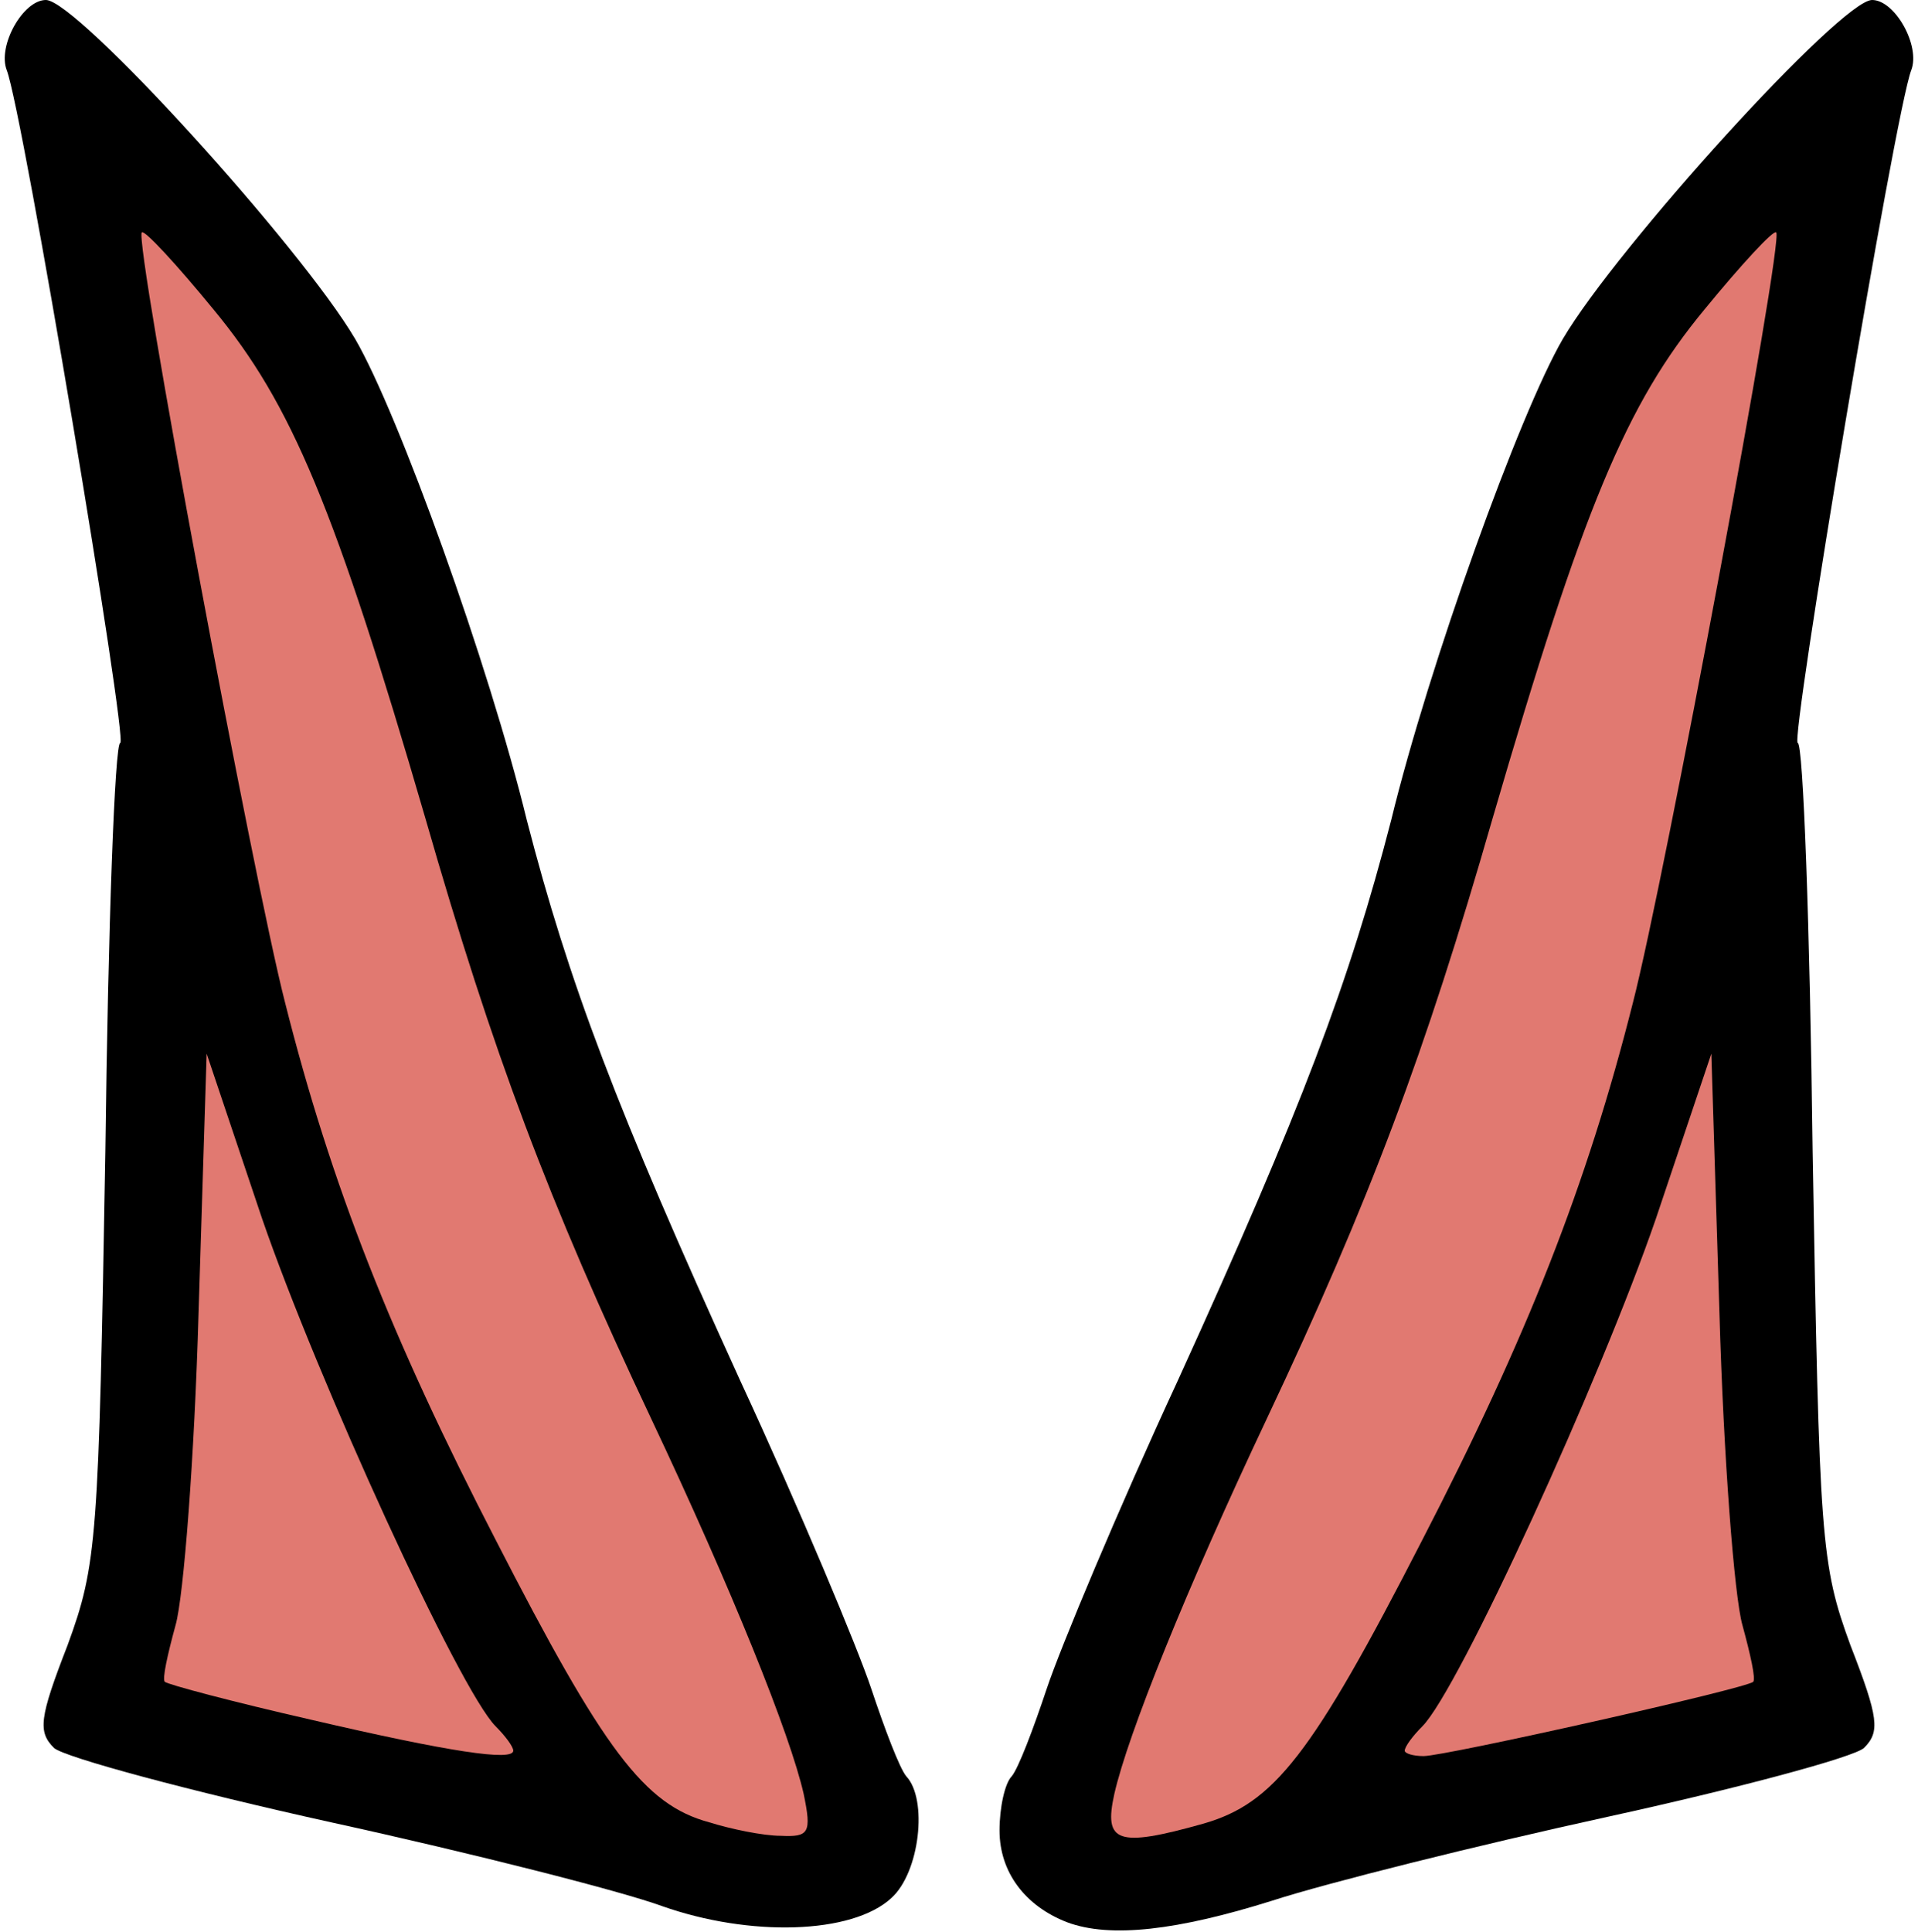 <svg class="img-fluid" id="outputsvg" xmlns="http://www.w3.org/2000/svg" style="transform: matrix(1, 0, 0, 1, 0, 0); transform-origin: 50% 50% 0px; cursor: move; transition: none 0s ease 0s;" width="142" height="143" viewBox="0 0 1420 1430">
    <g id="l7OExv8byiwKQd1gtqBvcx1" fill="rgb(0,0,0)" style="transform: none;">
        <g>
            <path id="pgubjyncG" d="M490 1411 c-30 -11 -140 -39 -245 -62 -104 -23 -197 -48 -205 -55 -12 -12 -11 -22 10 -76 22 -60 23 -78 28 -365 2 -167 7 -303 11 -303 6 0 -72 -467 -84 -498 -7 -18 12 -52 29 -52 23 0 189 183 229 251 32 55 99 241 127 356 31 120 66 213 158 415 44 95 87 198 97 228 10 30 21 59 26 65 16 17 10 71 -11 90 -29 27 -105 29 -170 6z m22 -197 c-22 -49 -67 -150 -100 -224 -33 -75 -77 -190 -97 -255 -81 -268 -106 -342 -130 -390 l-24 -50 5 40 c22 145 81 408 115 510 50 149 176 397 226 444 20 19 38 30 40 24 2 -6 -14 -51 -35 -99z m-214 29 c-2 -5 -23 -48 -47 -97 -24 -49 -49 -106 -56 -125 l-14 -36 -1 60 c-1 33 -5 86 -9 118 -7 56 -6 58 18 63 14 3 40 10 56 14 40 11 57 12 53 3z"></path>
            <path id="pDzuRl3tV" d="M790 1423 c-31 -12 -50 -37 -50 -68 0 -17 4 -35 9 -40 5 -6 16 -35 26 -65 10 -30 53 -133 97 -228 92 -202 127 -295 158 -415 28 -115 95 -301 127 -356 40 -68 206 -251 229 -251 17 0 36 34 29 52 -12 31 -90 498 -84 498 4 0 9 136 11 303 5 287 6 305 28 365 21 54 22 64 10 76 -8 7 -94 30 -190 51 -96 21 -208 49 -248 62 -70 22 -120 28 -152 16z m137 -145 c40 -43 172 -312 212 -433 34 -102 93 -365 115 -510 l5 -40 -24 50 c-24 48 -49 122 -130 390 -20 65 -64 180 -97 255 -119 267 -138 310 -138 321 0 14 29 -3 57 -33z m243 -37 c19 -5 47 -12 61 -15 24 -5 25 -7 18 -63 -4 -32 -8 -85 -9 -118 l-1 -60 -14 36 c-7 19 -32 76 -56 125 -24 49 -45 92 -47 97 -5 9 5 9 48 -2z"></path>
        </g>
    </g>
    <g id="l5ptHArlvhFmC3RFxaCBb5v" fill="rgb(225,121,113)" style="transform: none;">
        <g>
            <path id="pvDMkt8W4" d="M525 1349 c-48 -13 -78 -53 -158 -209 -77 -149 -122 -263 -156 -398 -23 -89 -112 -565 -106 -570 2 -2 26 24 53 57 58 70 90 147 157 377 50 174 91 283 167 444 60 127 103 234 113 278 6 29 4 32 -17 31 -13 0 -37 -5 -53 -10z"></path>
            <path id="prAdX7awi" d="M825 1328 c10 -44 53 -151 113 -278 76 -161 117 -270 167 -444 67 -230 99 -307 157 -377 27 -33 51 -59 53 -57 6 5 -83 481 -106 570 -34 135 -79 249 -156 398 -82 160 -110 195 -162 210 -64 18 -74 14 -66 -22z"></path>
            <path id="pOq6jlZS5" d="M230 1273 c-57 -13 -106 -26 -108 -28 -2 -2 2 -20 8 -42 6 -21 14 -125 17 -231 l6 -192 41 122 c41 119 146 349 173 376 7 7 13 15 13 18 0 8 -47 1 -150 -23z"></path>
            <path id="pYv8u9oJm" d="M1040 1296 c0 -3 6 -11 13 -18 27 -27 132 -257 173 -376 l41 -122 6 192 c3 106 11 210 17 231 6 22 10 40 8 42 -5 5 -228 55 -244 55 -8 0 -14 -2 -14 -4z"></path>
        </g>
    </g>
</svg>